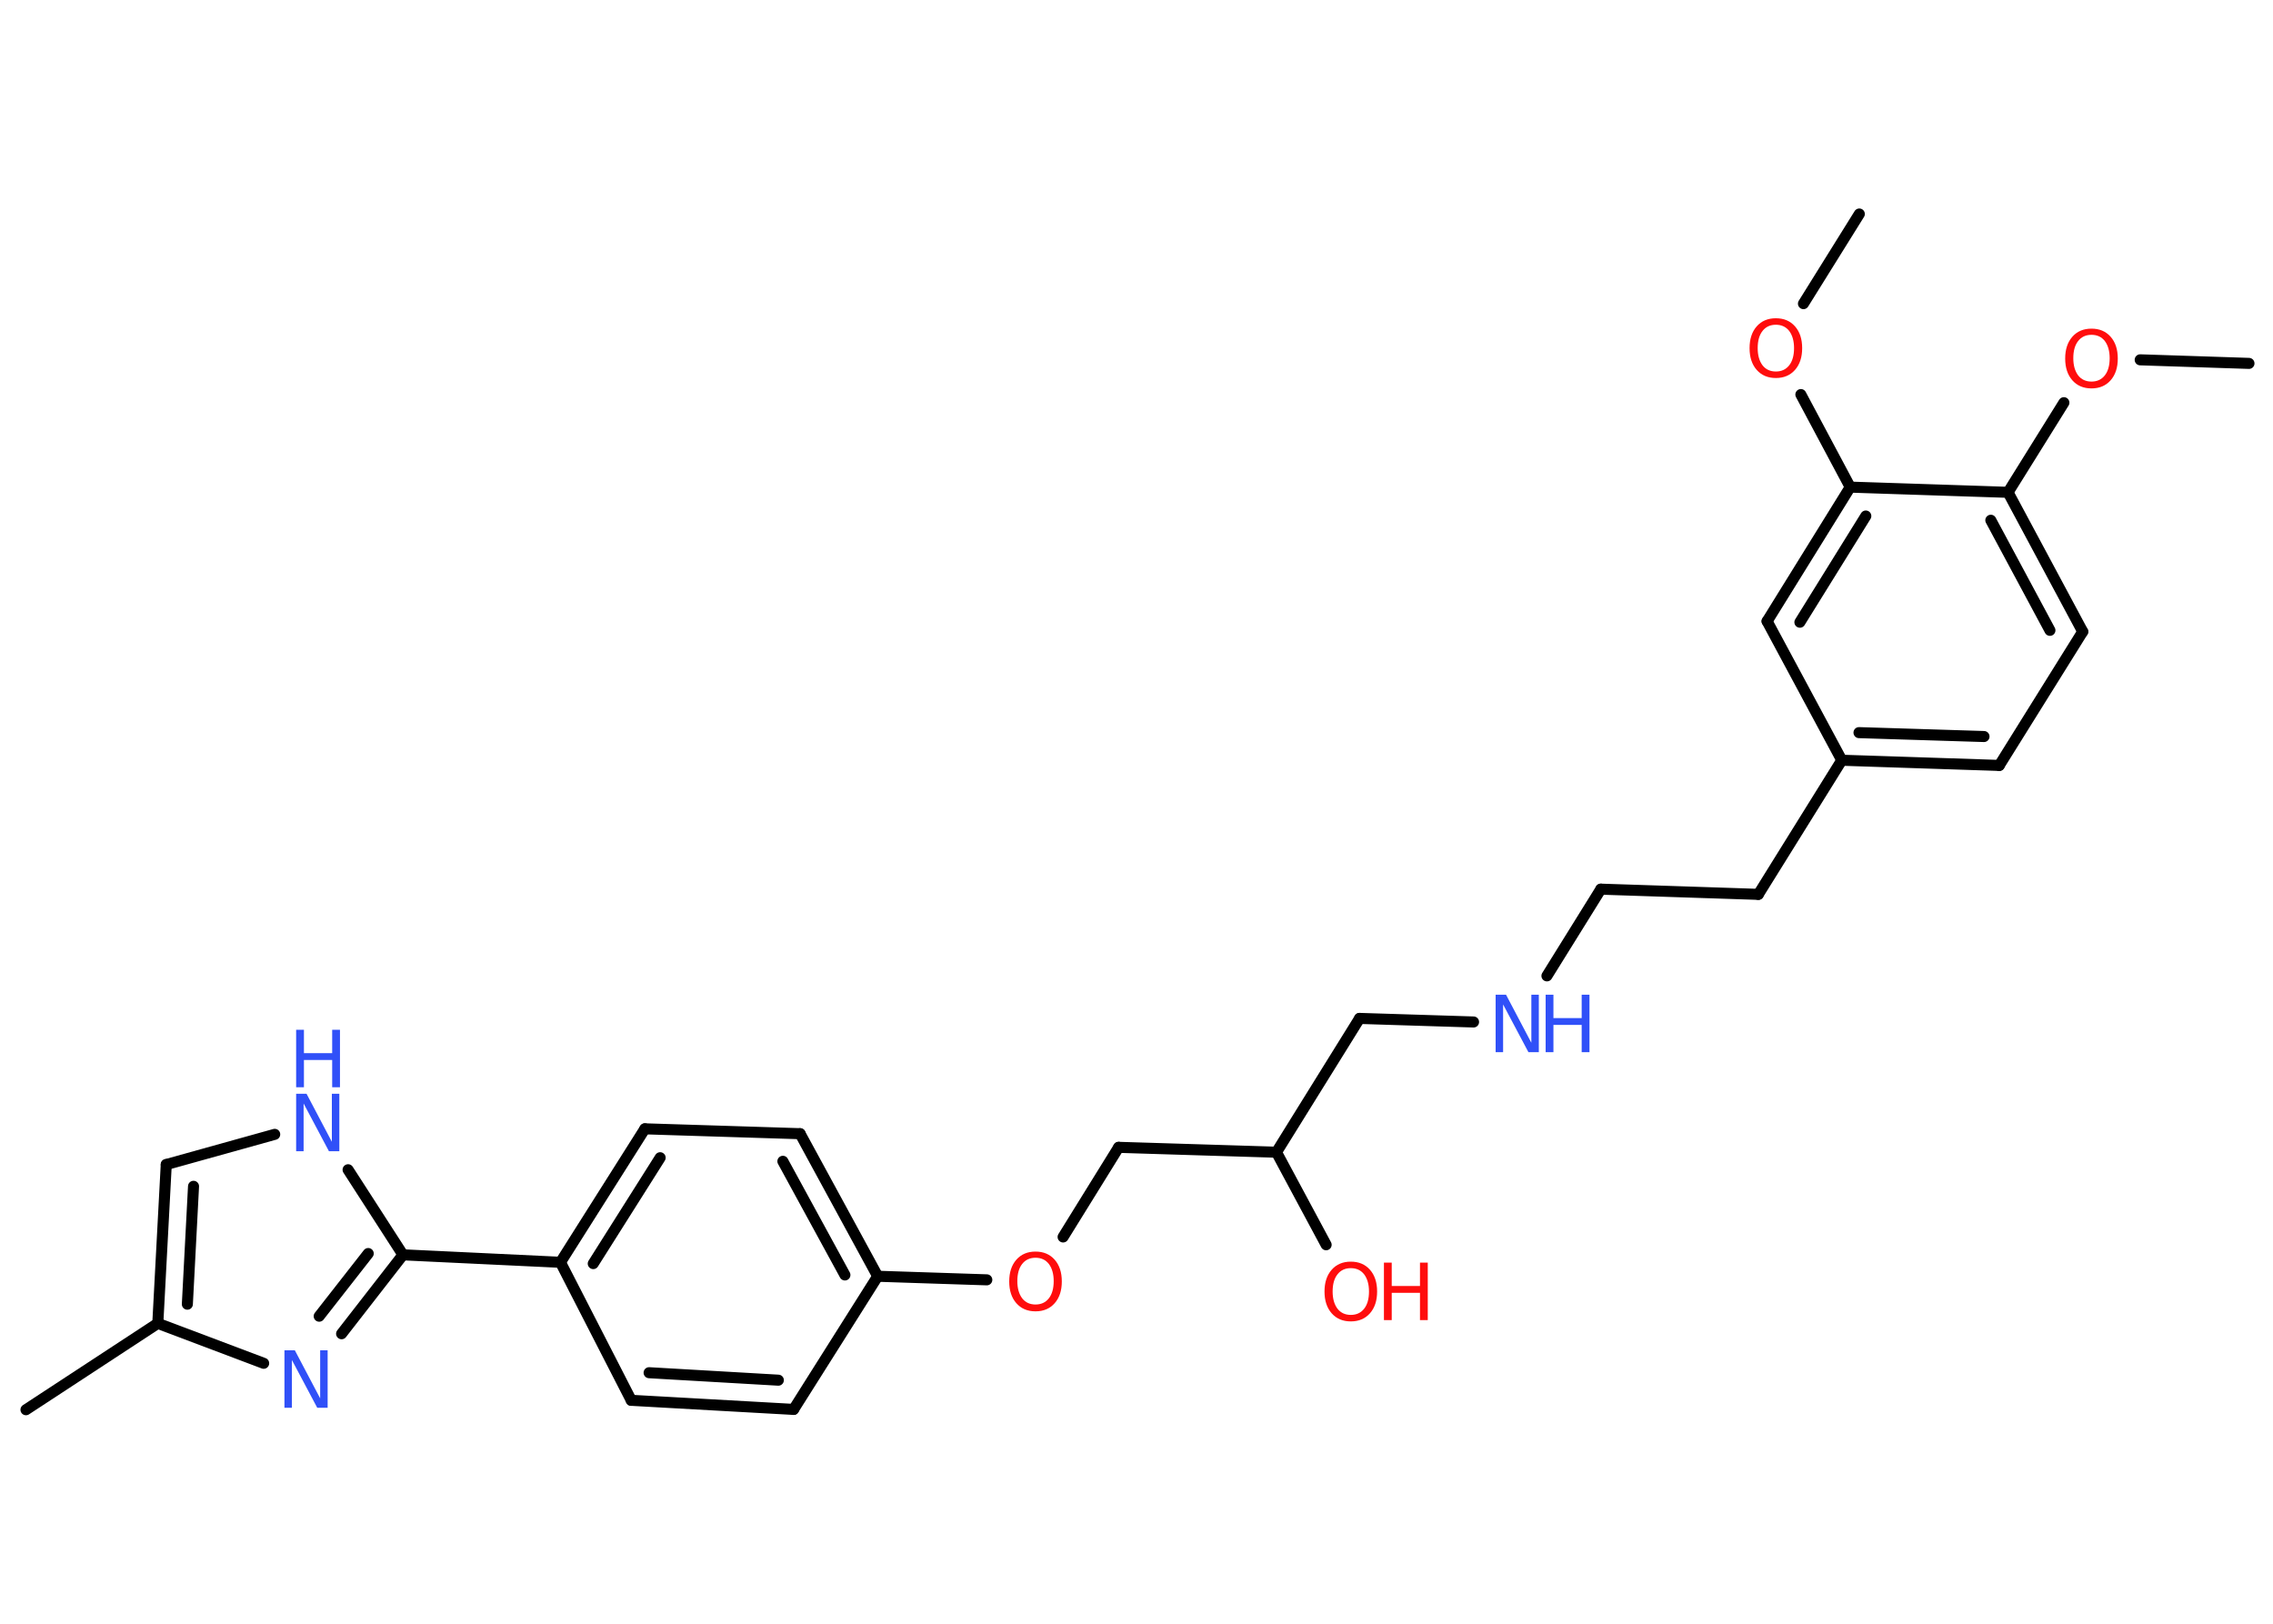 <?xml version='1.0' encoding='UTF-8'?>
<!DOCTYPE svg PUBLIC "-//W3C//DTD SVG 1.1//EN" "http://www.w3.org/Graphics/SVG/1.1/DTD/svg11.dtd">
<svg version='1.2' xmlns='http://www.w3.org/2000/svg' xmlns:xlink='http://www.w3.org/1999/xlink' width='70.0mm' height='50.0mm' viewBox='0 0 70.0 50.0'>
  <desc>Generated by the Chemistry Development Kit (http://github.com/cdk)</desc>
  <g stroke-linecap='round' stroke-linejoin='round' stroke='#000000' stroke-width='.34' fill='#FF0D0D'>
    <rect x='.0' y='.0' width='70.0' height='50.0' fill='#FFFFFF' stroke='none'/>
    <g id='mol1' class='mol'>
      <line id='mol1bnd1' class='bond' x1='69.26' y1='11.19' x2='65.91' y2='11.08'/>
      <line id='mol1bnd2' class='bond' x1='63.56' y1='12.4' x2='61.84' y2='15.16'/>
      <g id='mol1bnd3' class='bond'>
        <line x1='64.14' y1='19.45' x2='61.84' y2='15.16'/>
        <line x1='63.13' y1='19.41' x2='61.31' y2='16.02'/>
      </g>
      <line id='mol1bnd4' class='bond' x1='64.14' y1='19.45' x2='61.57' y2='23.57'/>
      <g id='mol1bnd5' class='bond'>
        <line x1='56.72' y1='23.41' x2='61.57' y2='23.57'/>
        <line x1='57.25' y1='22.56' x2='61.1' y2='22.68'/>
      </g>
      <line id='mol1bnd6' class='bond' x1='56.72' y1='23.41' x2='54.15' y2='27.54'/>
      <line id='mol1bnd7' class='bond' x1='54.15' y1='27.54' x2='49.3' y2='27.38'/>
      <line id='mol1bnd8' class='bond' x1='49.3' y1='27.38' x2='47.64' y2='30.05'/>
      <line id='mol1bnd9' class='bond' x1='45.38' y1='31.47' x2='41.87' y2='31.36'/>
      <line id='mol1bnd10' class='bond' x1='41.87' y1='31.36' x2='39.31' y2='35.48'/>
      <line id='mol1bnd11' class='bond' x1='39.31' y1='35.48' x2='40.84' y2='38.33'/>
      <line id='mol1bnd12' class='bond' x1='39.31' y1='35.48' x2='34.45' y2='35.33'/>
      <line id='mol1bnd13' class='bond' x1='34.45' y1='35.33' x2='32.74' y2='38.09'/>
      <line id='mol1bnd14' class='bond' x1='30.39' y1='39.41' x2='27.03' y2='39.3'/>
      <g id='mol1bnd15' class='bond'>
        <line x1='27.03' y1='39.3' x2='24.64' y2='34.91'/>
        <line x1='26.02' y1='39.26' x2='24.11' y2='35.76'/>
      </g>
      <line id='mol1bnd16' class='bond' x1='24.64' y1='34.91' x2='19.86' y2='34.76'/>
      <g id='mol1bnd17' class='bond'>
        <line x1='19.86' y1='34.76' x2='17.26' y2='38.87'/>
        <line x1='20.33' y1='35.65' x2='18.27' y2='38.91'/>
      </g>
      <line id='mol1bnd18' class='bond' x1='17.26' y1='38.87' x2='12.41' y2='38.64'/>
      <g id='mol1bnd19' class='bond'>
        <line x1='10.52' y1='41.07' x2='12.41' y2='38.64'/>
        <line x1='9.83' y1='40.53' x2='11.34' y2='38.6'/>
      </g>
      <line id='mol1bnd20' class='bond' x1='8.12' y1='41.98' x2='4.86' y2='40.75'/>
      <line id='mol1bnd21' class='bond' x1='4.86' y1='40.75' x2='.8' y2='43.41'/>
      <g id='mol1bnd22' class='bond'>
        <line x1='5.12' y1='35.86' x2='4.86' y2='40.75'/>
        <line x1='5.96' y1='36.53' x2='5.77' y2='40.16'/>
      </g>
      <line id='mol1bnd23' class='bond' x1='5.12' y1='35.86' x2='8.46' y2='34.93'/>
      <line id='mol1bnd24' class='bond' x1='12.41' y1='38.64' x2='10.72' y2='36.02'/>
      <line id='mol1bnd25' class='bond' x1='17.26' y1='38.87' x2='19.44' y2='43.12'/>
      <g id='mol1bnd26' class='bond'>
        <line x1='19.44' y1='43.12' x2='24.44' y2='43.4'/>
        <line x1='19.99' y1='42.27' x2='23.97' y2='42.5'/>
      </g>
      <line id='mol1bnd27' class='bond' x1='27.03' y1='39.3' x2='24.44' y2='43.4'/>
      <line id='mol1bnd28' class='bond' x1='56.72' y1='23.41' x2='54.42' y2='19.13'/>
      <g id='mol1bnd29' class='bond'>
        <line x1='56.98' y1='15.0' x2='54.42' y2='19.13'/>
        <line x1='57.46' y1='15.89' x2='55.43' y2='19.16'/>
      </g>
      <line id='mol1bnd30' class='bond' x1='61.84' y1='15.16' x2='56.98' y2='15.0'/>
      <line id='mol1bnd31' class='bond' x1='56.98' y1='15.0' x2='55.46' y2='12.15'/>
      <line id='mol1bnd32' class='bond' x1='55.54' y1='9.35' x2='57.26' y2='6.59'/>
      <path id='mol1atm2' class='atom' d='M64.41 10.31q-.26 .0 -.41 .19q-.15 .19 -.15 .53q.0 .33 .15 .53q.15 .19 .41 .19q.26 .0 .41 -.19q.15 -.19 .15 -.53q.0 -.33 -.15 -.53q-.15 -.19 -.41 -.19zM64.41 10.12q.37 .0 .59 .25q.22 .25 .22 .67q.0 .42 -.22 .67q-.22 .25 -.59 .25q-.37 .0 -.59 -.25q-.22 -.25 -.22 -.67q.0 -.42 .22 -.67q.22 -.25 .59 -.25z' stroke='none'/>
      <g id='mol1atm9' class='atom'>
        <path d='M46.06 30.63h.32l.78 1.48v-1.48h.23v1.77h-.32l-.78 -1.47v1.47h-.23v-1.77z' stroke='none' fill='#3050F8'/>
        <path d='M47.6 30.63h.24v.72h.87v-.72h.24v1.77h-.24v-.84h-.87v.84h-.24v-1.77z' stroke='none' fill='#3050F8'/>
      </g>
      <g id='mol1atm12' class='atom'>
        <path d='M41.6 39.05q-.26 .0 -.41 .19q-.15 .19 -.15 .53q.0 .33 .15 .53q.15 .19 .41 .19q.26 .0 .41 -.19q.15 -.19 .15 -.53q.0 -.33 -.15 -.53q-.15 -.19 -.41 -.19zM41.6 38.85q.37 .0 .59 .25q.22 .25 .22 .67q.0 .42 -.22 .67q-.22 .25 -.59 .25q-.37 .0 -.59 -.25q-.22 -.25 -.22 -.67q.0 -.42 .22 -.67q.22 -.25 .59 -.25z' stroke='none'/>
        <path d='M42.62 38.88h.24v.72h.87v-.72h.24v1.77h-.24v-.84h-.87v.84h-.24v-1.77z' stroke='none'/>
      </g>
      <path id='mol1atm14' class='atom' d='M31.89 38.73q-.26 .0 -.41 .19q-.15 .19 -.15 .53q.0 .33 .15 .53q.15 .19 .41 .19q.26 .0 .41 -.19q.15 -.19 .15 -.53q.0 -.33 -.15 -.53q-.15 -.19 -.41 -.19zM31.89 38.54q.37 .0 .59 .25q.22 .25 .22 .67q.0 .42 -.22 .67q-.22 .25 -.59 .25q-.37 .0 -.59 -.25q-.22 -.25 -.22 -.67q.0 -.42 .22 -.67q.22 -.25 .59 -.25z' stroke='none'/>
      <path id='mol1atm20' class='atom' d='M8.76 41.58h.32l.78 1.48v-1.48h.23v1.77h-.32l-.78 -1.47v1.47h-.23v-1.77z' stroke='none' fill='#3050F8'/>
      <g id='mol1atm24' class='atom'>
        <path d='M9.12 33.68h.32l.78 1.48v-1.48h.23v1.77h-.32l-.78 -1.47v1.47h-.23v-1.77z' stroke='none' fill='#3050F8'/>
        <path d='M9.12 31.71h.24v.72h.87v-.72h.24v1.77h-.24v-.84h-.87v.84h-.24v-1.77z' stroke='none' fill='#3050F8'/>
      </g>
      <path id='mol1atm29' class='atom' d='M54.69 10.0q-.26 .0 -.41 .19q-.15 .19 -.15 .53q.0 .33 .15 .53q.15 .19 .41 .19q.26 .0 .41 -.19q.15 -.19 .15 -.53q.0 -.33 -.15 -.53q-.15 -.19 -.41 -.19zM54.69 9.8q.37 .0 .59 .25q.22 .25 .22 .67q.0 .42 -.22 .67q-.22 .25 -.59 .25q-.37 .0 -.59 -.25q-.22 -.25 -.22 -.67q.0 -.42 .22 -.67q.22 -.25 .59 -.25z' stroke='none'/>
    </g>
  </g>
</svg>
